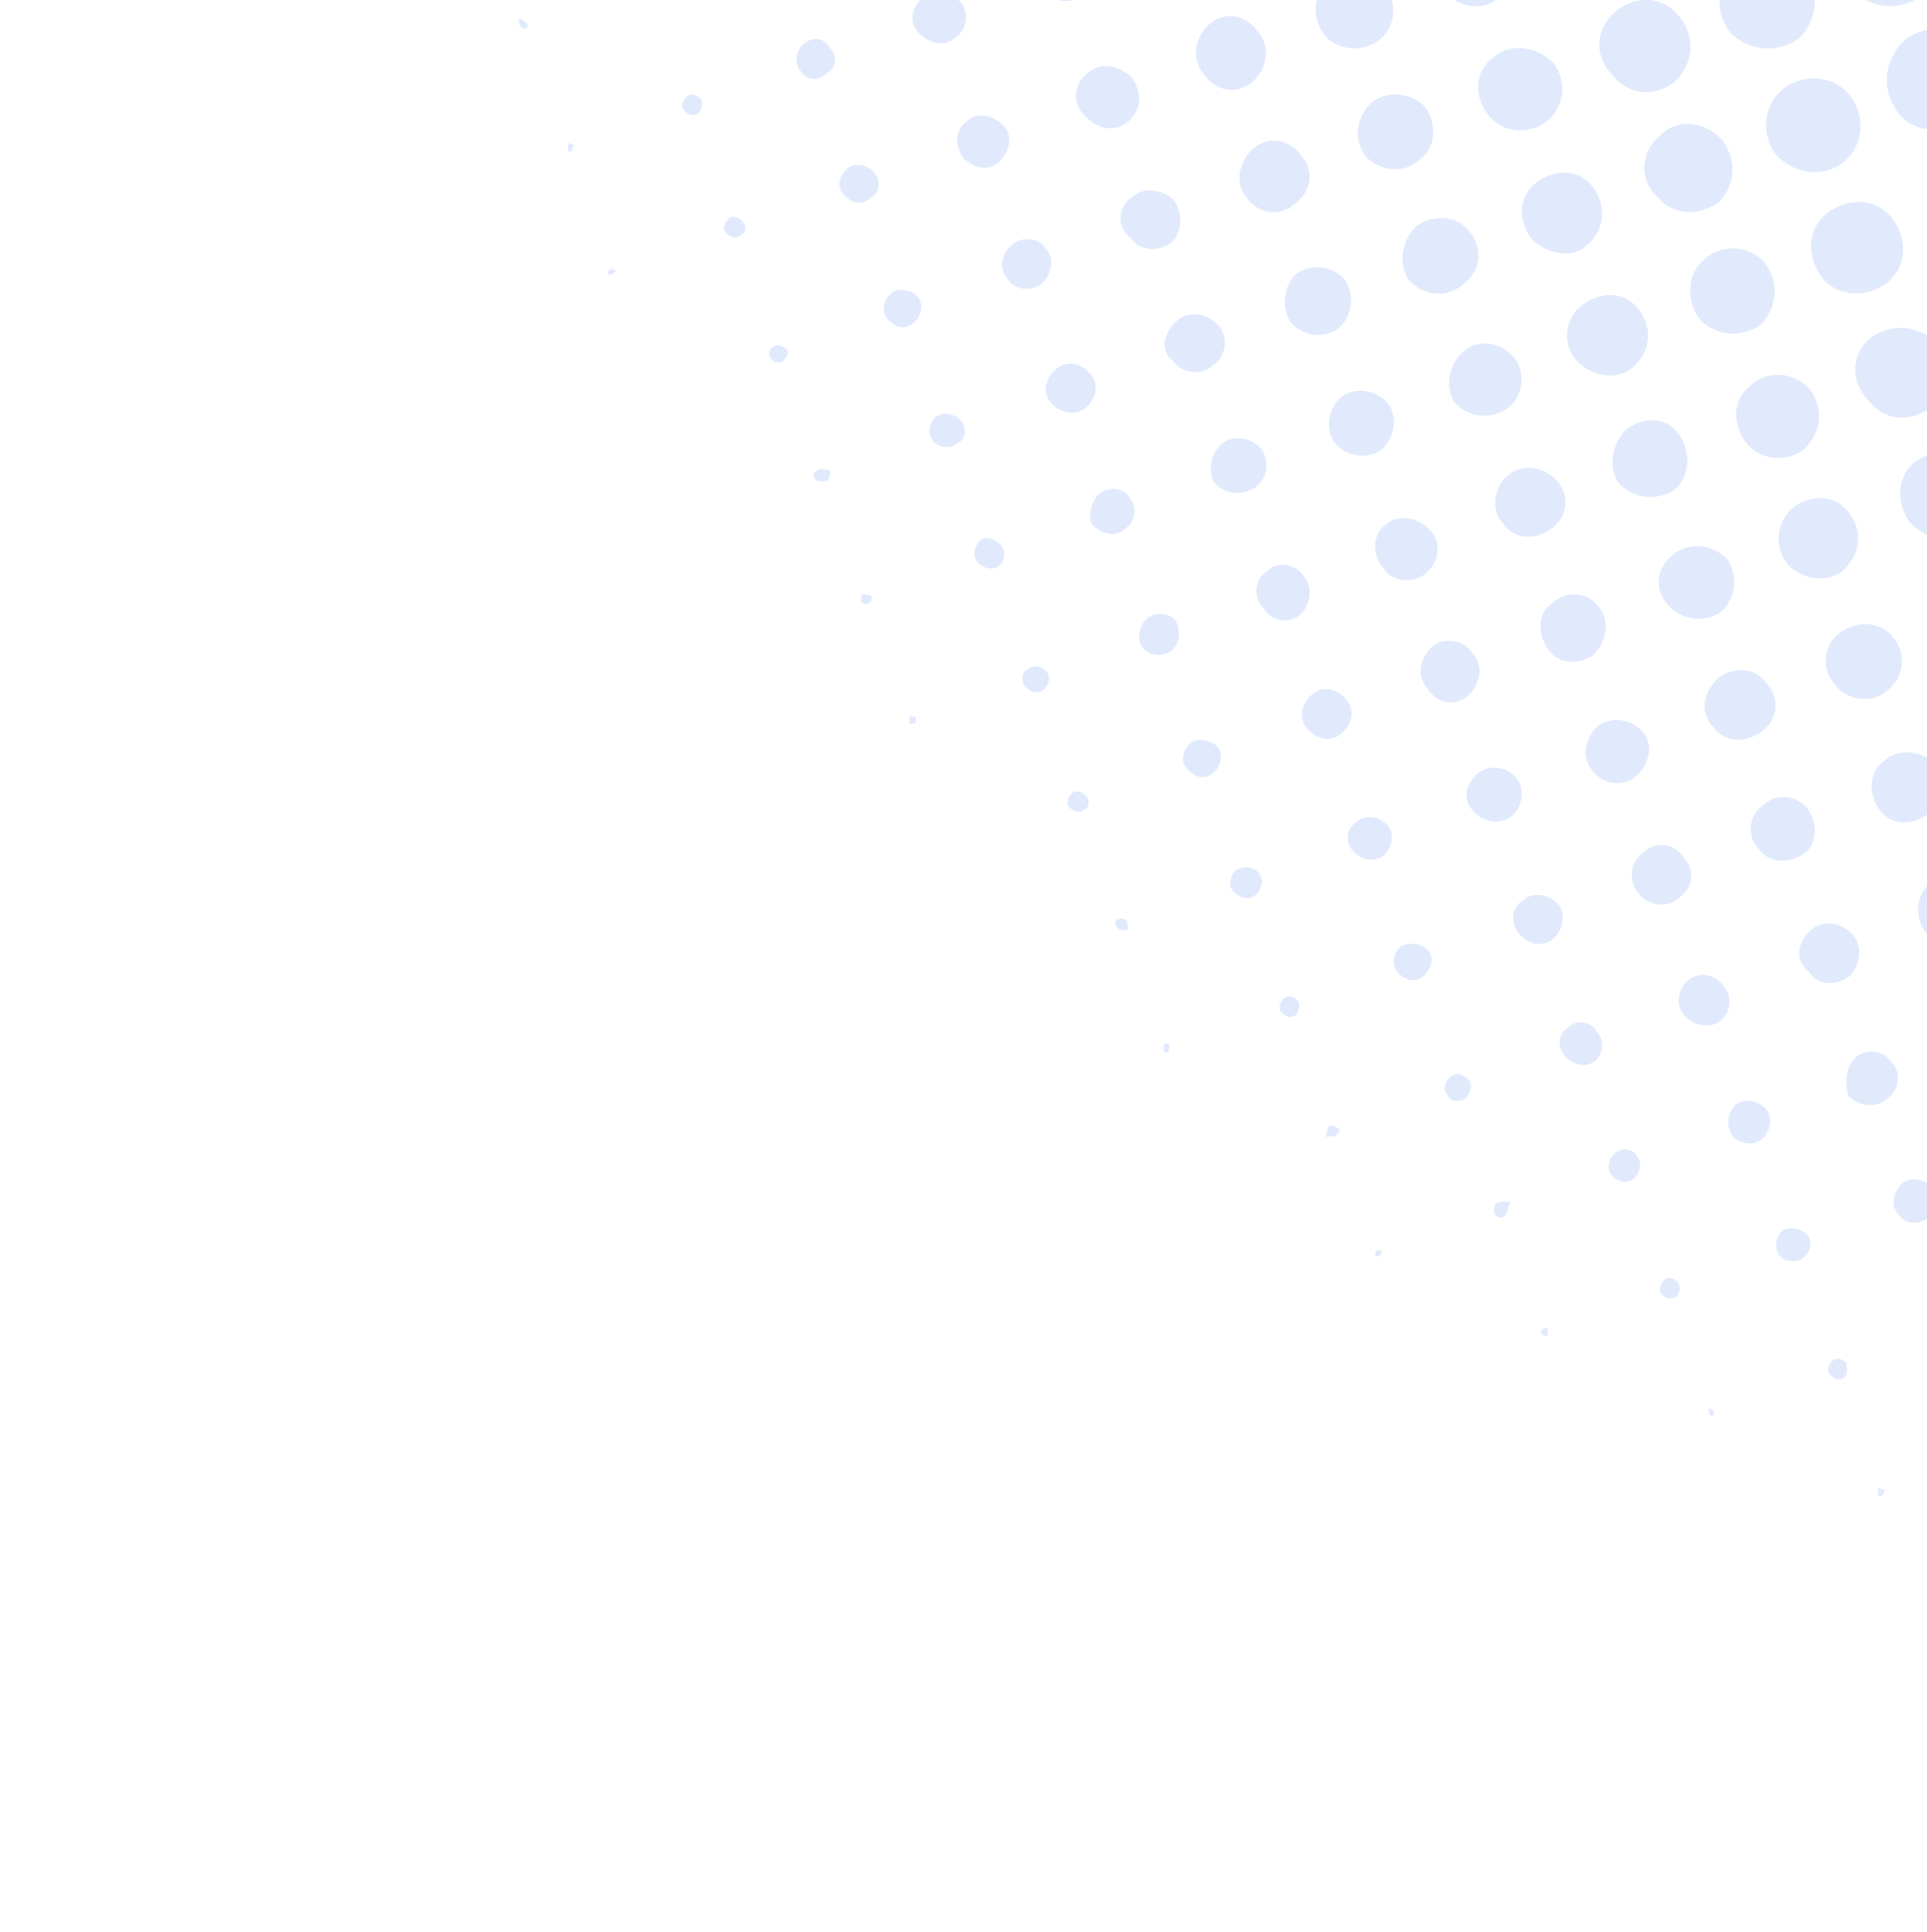 <svg width="837" height="839" viewBox="0 0 837 839" fill="none" xmlns="http://www.w3.org/2000/svg">
<path d="M817.522 649.459C816.624 650.318 815.764 649.42 815.764 649.42C815.764 649.42 815.803 647.663 815.842 645.906C816.701 646.804 818.459 646.843 818.459 646.843C818.42 648.6 817.522 649.459 817.522 649.459Z" fill="#E0EAFC"/>
<path d="M805.906 459.315C810.396 455.019 818.285 456.073 821.683 461.423C825.979 465.913 824.926 473.802 819.576 477.2C815.085 481.496 807.197 480.442 802.901 475.952C801.26 470.641 801.415 463.612 805.906 459.315Z" fill="#E0EAFC"/>
<path d="M752.408 493.295C749.869 488.844 749.986 483.572 753.578 480.135C757.17 476.698 763.302 477.712 766.739 481.305C770.176 484.897 769.161 491.029 765.568 494.466C761.976 497.902 755.845 496.888 752.408 493.295Z" fill="#E0EAFC"/>
<path d="M710.898 502.048C713.476 504.743 712.5 509.117 709.805 511.694C707.111 514.272 702.737 513.296 700.159 510.602C697.582 507.908 698.558 503.534 701.252 500.956C703.946 498.378 709.218 498.495 710.898 502.048Z" fill="#E0EAFC"/>
<path d="M786.023 404.373C791.411 399.217 799.3 400.271 804.455 405.659C809.611 411.048 807.659 419.796 803.168 424.092C796.921 428.349 789.891 428.194 785.634 421.946C779.58 417.417 780.634 409.528 786.023 404.373Z" fill="#E0EAFC"/>
<path d="M649.665 527.947C648.806 527.049 648.883 523.534 649.782 522.675C650.68 521.816 652.437 521.855 655.952 521.933C655.015 524.549 654.976 526.307 654.078 527.166C653.141 529.782 650.524 528.845 649.665 527.947Z" fill="#E0EAFC"/>
<path d="M728.007 563.085C726.211 564.804 723.595 563.867 721.876 562.071C720.158 560.275 721.095 557.658 722.891 555.94C724.687 554.221 727.304 555.158 729.022 556.954C729.842 559.61 729.804 561.367 728.007 563.085Z" fill="#E0EAFC"/>
<path d="M801.078 598.107C799.282 599.825 796.665 598.888 794.947 597.092C793.228 595.296 794.165 592.679 795.961 590.961C797.758 589.243 800.374 590.18 802.093 591.976C802.054 593.733 802.874 596.389 801.078 598.107Z" fill="#E0EAFC"/>
<path d="M742.696 614.397C741.837 613.499 742.735 612.64 741.876 611.742C743.633 611.781 744.492 612.679 744.492 612.679C744.492 612.679 744.453 614.436 743.555 615.296C745.313 615.334 743.555 615.296 742.696 614.397Z" fill="#E0EAFC"/>
<path d="M825.786 514.26C829.379 510.823 835.51 511.838 838.947 515.43C842.384 519.023 841.369 525.154 837.777 528.591C834.184 532.028 827.155 531.872 824.616 527.421C821.179 523.828 822.194 517.697 825.786 514.26Z" fill="#E0EAFC"/>
<path d="M672.243 580.312C670.486 580.273 669.626 579.375 669.626 579.375C668.767 578.477 669.665 577.618 670.563 576.759L672.321 576.798C672.282 578.555 672.282 578.555 672.243 580.312Z" fill="#E0EAFC"/>
<path d="M731.588 440.97C727.292 436.48 729.205 429.489 732.797 426.052C737.288 421.756 745.176 422.81 748.574 428.159C752.87 432.65 751.817 440.539 746.467 443.937C742.015 446.475 735.884 445.461 731.588 440.97Z" fill="#E0EAFC"/>
<path d="M619.7 412.122C623.137 415.715 622.161 420.088 618.569 423.525C614.977 426.962 610.603 425.986 607.166 422.394C604.588 419.7 604.705 414.428 608.297 410.991C611.851 409.311 617.123 409.428 619.7 412.122Z" fill="#E0EAFC"/>
<path d="M661.484 391.067C665.975 386.771 672.965 388.684 676.402 392.276C680.699 396.767 678.786 403.757 675.193 407.194C670.703 411.49 664.572 410.476 660.275 405.985C655.979 401.495 656.135 394.465 661.484 391.067Z" fill="#E0EAFC"/>
<path d="M562.804 440.753C561.008 442.471 558.391 441.534 556.673 439.738C554.954 437.942 555.891 435.325 557.687 433.607C559.484 431.889 562.1 432.825 563.819 434.622C564.678 435.52 564.6 439.034 562.804 440.753Z" fill="#E0EAFC"/>
<path d="M641.602 336.124C646.092 331.828 653.981 332.882 658.277 337.372C662.573 341.863 661.52 349.751 657.029 354.047C652.539 358.344 644.65 357.29 640.354 352.799C635.198 347.411 636.213 341.28 641.602 336.124Z" fill="#E0EAFC"/>
<path d="M507.94 457.12L506.183 457.081C505.324 456.183 505.324 456.183 505.363 454.426C505.363 454.426 506.261 453.566 505.402 452.668C506.261 453.566 507.159 452.707 508.018 453.605C507.979 455.363 507.081 456.222 507.94 457.12Z" fill="#E0EAFC"/>
<path d="M693.929 315.303C700.177 311.046 708.066 312.1 713.221 317.488C718.377 322.877 716.425 331.625 711.036 336.78C705.648 341.935 696.002 340.843 691.744 334.595C686.589 329.206 688.541 320.459 693.929 315.303Z" fill="#E0EAFC"/>
<path d="M681.367 446.011C684.96 442.574 691.091 443.588 693.63 448.04C697.067 451.632 696.052 457.764 693.358 460.341C689.765 463.778 683.634 462.764 680.197 459.171C675.901 454.681 676.916 448.549 681.367 446.011Z" fill="#E0EAFC"/>
<path d="M597.416 545.251L597.455 543.493C598.353 542.634 599.212 543.532 600.11 542.673C600.071 544.43 599.173 545.29 599.173 545.29C598.275 546.149 597.416 545.251 597.416 545.251Z" fill="#E0EAFC"/>
<path d="M636.735 476.672C634.04 479.249 629.666 478.273 628.846 475.618C626.268 472.924 628.103 469.448 629.9 467.729C632.594 465.152 636.07 466.987 637.788 468.783C639.507 470.579 639.429 474.094 636.735 476.672Z" fill="#E0EAFC"/>
<path d="M580.112 493.001C579.214 493.86 578.355 492.962 575.699 493.783C576.636 491.166 576.675 489.409 576.675 489.409C577.573 488.549 579.33 488.588 580.19 489.486C582.806 490.423 581.908 491.283 580.112 493.001Z" fill="#E0EAFC"/>
<path d="M713.811 370.249C719.2 365.093 727.088 366.147 731.346 372.395C736.501 377.783 735.448 385.672 729.2 389.929C724.709 394.226 715.922 394.031 711.665 387.783C707.369 383.293 707.563 374.506 713.811 370.249Z" fill="#E0EAFC"/>
<path d="M873.507 105.655C863.667 113.349 851.404 111.32 843.671 103.237C836.836 94.295 837.147 80.236 846.089 73.401C855.032 66.566 869.09 66.877 875.925 75.819C883.658 83.902 882.488 97.063 873.507 105.655Z" fill="#E0EAFC"/>
<path d="M589.274 356.946C592.866 353.509 598.997 354.524 602.434 358.116C605.871 361.709 604.856 367.84 601.264 371.277C597.672 374.714 591.54 373.699 588.103 370.107C583.807 365.616 584.822 359.485 589.274 356.946Z" fill="#E0EAFC"/>
<path d="M348.837 19.328C352.43 15.891 357.702 16.008 360.24 20.459C363.677 24.052 363.561 29.324 359.109 31.862C355.517 35.299 350.245 35.183 347.706 30.731C345.128 28.037 345.245 22.765 348.837 19.328Z" fill="#E0EAFC"/>
<path d="M303.345 49.089C301.549 50.807 298.932 49.87 297.214 48.074C295.495 46.278 296.432 43.661 298.228 41.943C300.025 40.224 302.641 41.161 304.36 42.958C305.219 43.856 305.141 47.37 303.345 49.089Z" fill="#E0EAFC"/>
<path d="M248.478 65.457C247.58 66.316 246.72 65.418 246.72 65.418C246.72 65.418 246.759 63.661 246.798 61.904C247.657 62.802 249.415 62.841 249.415 62.841C248.517 63.7 248.478 65.457 248.478 65.457Z" fill="#E0EAFC"/>
<path d="M420.187 52.553C424.678 48.256 431.668 50.169 435.965 54.66C440.261 59.15 438.348 66.141 433.857 70.437C429.367 74.733 422.376 72.82 418.08 68.33C414.682 62.98 414.838 55.95 420.187 52.553Z" fill="#E0EAFC"/>
<path d="M379.263 74.504C382.7 78.097 382.584 83.369 378.132 85.908C374.54 89.345 370.166 88.369 366.729 84.776C363.292 81.184 364.268 76.81 367.86 73.373C370.554 70.796 375.826 70.912 379.263 74.504Z" fill="#E0EAFC"/>
<path d="M453.489 -22.312C458.877 -27.468 466.766 -26.414 471.921 -21.026C477.077 -15.637 476.882 -6.85 470.634 -2.593C465.246 2.562 456.498 0.611 451.343 -4.778C447.046 -9.268 448.1 -17.157 453.489 -22.312Z" fill="#E0EAFC"/>
<path d="M400.266 -0.634C404.756 -4.93 412.645 -3.876 416.941 0.614C421.237 5.105 420.184 12.993 414.834 16.392C410.343 20.688 403.353 18.775 399.057 14.284C394.761 9.794 395.775 3.663 400.266 -0.634Z" fill="#E0EAFC"/>
<path d="M266.643 118.605C265.745 119.464 264.886 118.566 263.988 119.426C264.027 117.668 264.925 116.809 264.925 116.809C264.925 116.809 266.682 116.848 267.541 117.746L266.643 118.605Z" fill="#E0EAFC"/>
<path d="M321.507 102.237C319.711 103.956 317.095 103.019 315.376 101.223C313.658 99.426 314.595 96.81 316.391 95.091C318.187 93.373 320.804 94.31 322.522 96.106C324.241 97.902 324.163 101.417 321.507 102.237Z" fill="#E0EAFC"/>
<path d="M228.555 12.271C227.657 13.131 226.798 12.233 225.939 11.335C225.08 10.436 225.978 9.577 225.118 8.679C225.118 8.679 226.017 7.82 226.876 8.718C227.735 9.616 228.633 8.757 228.594 10.514C229.492 9.655 229.454 11.412 228.555 12.271Z" fill="#E0EAFC"/>
<path d="M546.593 378.856C549.17 381.551 548.195 385.925 545.5 388.502C542.806 391.08 538.432 390.104 535.854 387.41C533.277 384.716 534.252 380.342 536.947 377.764C540.5 376.084 544.015 376.162 546.593 378.856Z" fill="#E0EAFC"/>
<path d="M509.171 282.208C505.578 285.645 499.447 284.63 496.869 281.935C493.432 278.343 494.447 272.212 498.039 268.775C501.632 265.338 507.763 266.353 510.341 269.047C512.88 273.499 512.763 278.771 509.171 282.208Z" fill="#E0EAFC"/>
<path d="M470.712 351.684C468.916 353.403 466.3 352.466 464.581 350.669C462.863 348.873 463.8 346.257 465.596 344.538C467.392 342.82 470.009 343.757 471.727 345.553C473.446 347.349 473.368 350.864 470.712 351.684Z" fill="#E0EAFC"/>
<path d="M550.368 247.954C554.858 243.658 562.747 244.712 566.145 250.062C570.441 254.552 569.388 262.441 564.897 266.737C560.407 271.033 552.518 269.98 549.12 264.63C543.964 259.241 545.018 251.353 550.368 247.954Z" fill="#E0EAFC"/>
<path d="M581.913 173.049C587.302 167.894 596.948 168.986 602.103 174.375C607.259 179.763 606.166 189.409 600.778 194.565C595.389 199.72 585.743 198.628 580.588 193.239C575.432 187.851 576.525 178.205 581.913 173.049Z" fill="#E0EAFC"/>
<path d="M453.406 299.434C451.61 301.153 448.095 301.075 445.518 298.381C443.799 296.585 443.018 292.172 446.571 290.492C448.368 288.774 451.882 288.852 454.46 291.546C456.178 293.342 456.101 296.857 453.406 299.434Z" fill="#E0EAFC"/>
<path d="M340.531 156.283C338.735 158.001 336.977 157.962 335.259 156.166C333.54 154.37 333.579 152.613 335.376 150.894C337.172 149.176 339.788 150.113 340.648 151.011C343.264 151.948 342.327 154.564 340.531 156.283Z" fill="#E0EAFC"/>
<path d="M530.484 193.011C534.975 188.715 542.863 189.768 547.159 194.259C551.456 198.749 551.261 207.536 545.013 211.793C539.664 215.191 532.634 215.036 527.479 209.647C524.94 205.196 525.095 198.166 530.484 193.011Z" fill="#E0EAFC"/>
<path d="M489.775 403.974C488.017 403.935 486.26 403.896 485.401 402.998C484.541 402.1 483.721 399.444 485.478 399.483C486.377 398.624 488.134 398.663 488.993 399.561C489.852 400.459 489.813 402.216 489.775 403.974Z" fill="#E0EAFC"/>
<path d="M621.718 281.18C626.208 276.884 634.995 277.078 639.252 283.326C644.408 288.715 643.354 296.603 637.966 301.759C632.577 306.914 624.688 305.861 620.431 299.613C615.276 294.224 616.329 286.336 621.718 281.18Z" fill="#E0EAFC"/>
<path d="M601.798 227.994C607.187 222.838 615.934 224.79 621.09 230.179C626.245 235.567 625.191 243.456 619.803 248.611C614.414 253.767 604.768 252.674 601.37 247.325C595.356 241.038 596.448 231.392 601.798 227.994Z" fill="#E0EAFC"/>
<path d="M528.467 323.952C531.045 326.647 530.928 331.919 527.336 335.356C523.744 338.792 519.37 337.817 515.933 334.224C512.496 330.632 513.472 326.258 517.064 322.821C519.758 320.243 525.89 321.258 528.467 323.952Z" fill="#E0EAFC"/>
<path d="M569.39 302.002C573.88 297.706 580.011 298.72 584.308 303.211C588.604 307.701 587.589 313.833 583.099 318.129C578.608 322.425 572.477 321.41 568.181 316.92C563.884 312.429 564.899 306.298 569.39 302.002Z" fill="#E0EAFC"/>
<path d="M396.824 314.008C395.925 314.867 395.066 313.969 395.066 313.969C395.066 313.969 395.105 312.211 395.144 310.454C396.003 311.352 397.76 311.391 397.76 311.391C397.722 313.148 397.683 314.906 396.824 314.008Z" fill="#E0EAFC"/>
<path d="M491.539 85.777C496.928 80.622 505.675 82.573 509.971 87.064C514.229 93.312 513.175 101.2 508.685 105.497C502.437 109.754 494.548 108.7 491.15 103.351C485.097 98.821 485.291 90.034 491.539 85.777Z" fill="#E0EAFC"/>
<path d="M477.258 214.692C480.85 211.255 487.88 211.411 490.418 215.862C493.855 219.455 493.7 226.484 488.35 229.882C484.758 233.319 478.626 232.304 474.33 227.814C472.651 224.26 473.665 218.129 477.258 214.692Z" fill="#E0EAFC"/>
<path d="M439.211 106.6C443.701 102.304 451.59 103.358 454.129 107.809C458.425 112.3 456.512 119.29 452.92 122.727C448.429 127.023 440.54 125.97 438.002 121.518C433.705 117.028 434.72 110.896 439.211 106.6Z" fill="#E0EAFC"/>
<path d="M397.156 139.953C393.563 143.39 389.189 142.414 385.752 138.821C382.316 135.229 384.19 129.996 386.884 127.418C389.578 124.84 395.709 125.855 398.287 128.549C401.724 132.142 399.85 137.375 397.156 139.953Z" fill="#E0EAFC"/>
<path d="M472.514 31.732C477.902 26.577 486.65 28.529 491.806 33.917C496.063 40.165 495.908 47.194 490.519 52.35C485.13 57.505 477.242 56.452 472.086 51.063C465.174 45.635 466.266 35.989 472.514 31.732Z" fill="#E0EAFC"/>
<path d="M359.593 208.572C358.695 209.431 355.181 209.353 354.321 208.455C353.462 207.557 352.642 204.902 355.297 204.081C356.195 203.222 358.812 204.159 360.569 204.198C360.53 205.955 360.491 207.713 359.593 208.572Z" fill="#E0EAFC"/>
<path d="M510.562 139.825C515.951 134.67 523.839 135.723 528.995 141.112C534.15 146.501 532.199 155.248 526.849 158.647C522.358 162.943 513.572 162.748 509.314 156.501C504.12 152.869 505.174 144.981 510.562 139.825Z" fill="#E0EAFC"/>
<path d="M434.576 236.603C437.154 239.298 436.178 243.672 434.382 245.39C431.687 247.968 427.313 246.992 424.736 244.298C422.158 241.603 423.134 237.229 425.828 234.652C428.522 232.074 432.857 234.807 434.576 236.603Z" fill="#E0EAFC"/>
<path d="M417.31 182.597C419.888 185.292 419.771 190.564 416.217 192.243C413.523 194.821 408.251 194.704 405.673 192.01C403.096 189.316 403.212 184.044 405.907 181.466C408.601 178.888 413.873 179.005 417.31 182.597Z" fill="#E0EAFC"/>
<path d="M458.235 160.644C462.725 156.348 468.857 157.363 473.153 161.853C477.449 166.344 476.434 172.475 471.944 176.771C467.453 181.067 460.463 179.155 457.026 175.562C452.73 171.072 453.744 164.941 458.235 160.644Z" fill="#E0EAFC"/>
<path d="M377.758 261.719C376.86 262.578 375.103 262.539 374.243 261.641C373.384 260.743 374.282 259.884 374.321 258.127C376.079 258.166 377.836 258.204 378.695 259.102C378.695 259.102 378.656 260.86 377.758 261.719Z" fill="#E0EAFC"/>
<path d="M674.007 262.118C680.293 256.103 689.939 257.196 694.196 263.444C699.352 268.832 698.259 278.478 691.973 284.493C685.725 288.75 676.938 288.556 672.681 282.308C667.564 275.162 667.759 266.375 674.007 262.118Z" fill="#E0EAFC"/>
<path d="M706.451 186.355C714.495 180.379 724.141 181.472 729.257 188.617C734.374 195.763 734.141 206.307 727.854 212.322C720.708 217.439 710.164 217.205 703.29 210.021C698.174 202.875 700.164 192.369 706.451 186.355Z" fill="#E0EAFC"/>
<path d="M654.124 207.174C660.41 201.159 670.056 202.251 676.071 208.538C682.086 214.825 680.993 224.471 673.847 229.587C666.701 234.704 657.915 234.509 652.798 227.364C647.643 221.975 648.735 212.329 654.124 207.174Z" fill="#E0EAFC"/>
<path d="M727.232 240.44C734.378 235.324 744.024 236.416 750.039 242.703C755.155 249.849 754.063 259.495 747.776 265.509C740.63 270.626 730.984 269.534 724.97 263.247C718.096 256.062 719.188 246.416 727.232 240.44Z" fill="#E0EAFC"/>
<path d="M799.443 274.563C806.589 269.447 817.133 269.68 822.249 276.826C828.264 283.113 827.132 294.516 819.986 299.632C813.7 305.647 802.296 304.516 797.18 297.37C791.165 291.083 791.399 280.539 799.443 274.563Z" fill="#E0EAFC"/>
<path d="M746.257 294.484C753.403 289.367 762.19 289.562 767.306 296.708C773.321 302.994 772.228 312.64 765.082 317.757C757.936 322.873 749.15 322.679 744.033 315.533C738.019 309.246 739.97 300.499 746.257 294.484Z" fill="#E0EAFC"/>
<path d="M615.217 98.184C622.363 93.067 632.907 93.3 638.024 100.446C644.038 106.733 643.805 117.277 635.761 123.253C629.474 129.267 618.93 129.034 612.056 121.849C606.94 114.703 608.93 104.198 615.217 98.184Z" fill="#E0EAFC"/>
<path d="M595.295 44.999C601.581 38.984 612.984 40.115 618.999 46.402C624.116 53.548 623.882 64.092 616.736 69.209C609.552 76.082 599.046 74.092 593.032 67.805C587.915 60.659 589.008 51.013 595.295 44.999Z" fill="#E0EAFC"/>
<path d="M543.867 64.958C550.154 58.943 559.8 60.036 564.916 67.182C570.931 73.469 569.839 83.114 562.693 88.231C556.406 94.246 546.76 93.153 541.643 86.007C536.488 80.619 537.58 70.973 543.867 64.958Z" fill="#E0EAFC"/>
<path d="M766.139 349.427C771.527 344.272 781.173 345.364 785.431 351.612C789.688 357.86 789.494 366.647 783.246 370.904C776.998 375.161 768.211 374.967 763.954 368.719C758.799 363.33 758.993 354.544 766.139 349.427Z" fill="#E0EAFC"/>
<path d="M562.89 119.004C569.138 114.747 577.924 114.941 583.939 121.228C588.196 127.476 588.002 136.263 581.715 142.277C574.569 147.394 566.681 146.34 560.666 140.053C556.409 133.806 557.501 124.16 562.89 119.004Z" fill="#E0EAFC"/>
<path d="M635.099 153.129C641.386 147.115 651.032 148.207 657.046 154.494C663.061 160.78 661.93 172.184 654.784 177.3C647.638 182.417 637.992 181.324 631.977 175.038C627.72 168.79 628.812 159.144 635.099 153.129Z" fill="#E0EAFC"/>
<path d="M524.842 10.913C531.128 4.898 540.774 5.991 545.891 13.137C551.906 19.424 550.813 29.07 544.526 35.084C538.24 41.099 528.594 40.006 523.477 32.86C517.463 26.574 518.555 16.928 524.842 10.913Z" fill="#E0EAFC"/>
<path d="M837.45 384.411C842.839 379.255 852.484 380.348 857.64 385.736C862.795 391.125 861.703 400.771 856.314 405.926C850.926 411.082 841.28 409.989 836.124 404.6C831.867 398.353 832.061 389.566 837.45 384.411Z" fill="#E0EAFC"/>
<path d="M784.865 536.21C787.443 538.904 786.467 543.278 783.772 545.856C781.078 548.434 775.806 548.317 773.228 545.623C770.651 542.929 770.767 537.656 774.36 534.22C777.913 532.54 782.287 533.516 784.865 536.21Z" fill="#E0EAFC"/>
<path d="M818.427 330.366C824.714 324.352 835.219 326.342 840.374 331.731C845.491 338.877 844.398 348.523 837.252 353.639C830.106 358.756 821.32 358.561 816.203 351.415C811.087 344.269 812.179 334.623 818.427 330.366Z" fill="#E0EAFC"/>
<path d="M824.648 49.192C816.953 39.351 818.124 26.191 827.105 17.598C836.945 9.904 850.105 11.074 857.8 20.915C865.494 30.755 864.324 43.916 854.483 51.61C845.541 58.445 831.483 58.134 824.648 49.192Z" fill="#E0EAFC"/>
<path d="M771.499 67.357C764.664 58.415 765.834 45.254 774.776 38.419C783.719 31.584 796.879 32.754 803.714 41.697C810.549 50.639 809.379 63.799 800.437 70.634C791.495 77.469 779.232 75.44 771.499 67.357Z" fill="#E0EAFC"/>
<path d="M829.509 226.876C823.533 218.832 823.805 206.53 831.849 200.555C839.893 194.579 852.195 194.851 858.17 202.895C864.146 210.939 863.874 223.24 855.83 229.216C848.645 236.09 837.242 234.959 829.509 226.876Z" fill="#E0EAFC"/>
<path d="M751.578 14.169C744.743 5.227 745.015 -7.074 753.996 -15.667C762.938 -22.502 775.24 -22.23 783.832 -13.249C790.667 -4.306 789.497 8.854 781.414 16.587C772.472 23.422 759.311 22.252 751.578 14.169Z" fill="#E0EAFC"/>
<path d="M807.181 -35.587C808.079 -36.446 808.977 -37.306 808.977 -37.306L839.05 -5.872C838.152 -5.013 836.356 -3.294 835.458 -2.435C825.617 5.259 812.457 4.089 803.864 -4.892C797.029 -13.834 798.2 -26.995 807.181 -35.587Z" fill="#E0EAFC"/>
<path d="M574.868 14.656C569.752 7.51 569.985 -3.034 578.029 -9.01C586.073 -14.986 595.719 -13.893 601.695 -5.849C606.811 1.297 606.578 11.841 598.534 17.817C591.388 22.933 579.985 21.802 574.868 14.656Z" fill="#E0EAFC"/>
<path d="M738.273 138.708C732.297 130.664 732.569 118.363 740.613 112.387C747.798 105.513 760.959 106.683 766.934 114.727C772.91 122.772 771.779 134.175 764.594 141.049C756.55 147.024 745.147 145.893 738.273 138.708Z" fill="#E0EAFC"/>
<path d="M793.8 92.464C802.742 85.629 815.043 85.901 821.878 94.843C828.713 103.786 828.441 116.087 819.499 122.922C810.557 129.757 797.396 128.587 791.421 120.543C784.586 111.6 784.858 99.299 793.8 92.464Z" fill="#E0EAFC"/>
<path d="M627.156 -4.405C621.18 -12.45 622.312 -23.853 629.496 -30.727C637.541 -36.702 648.944 -35.571 654.92 -27.527C660.895 -19.483 659.764 -8.08 651.72 -2.104C645.394 5.668 633.132 3.639 627.156 -4.405Z" fill="#E0EAFC"/>
<path d="M758.196 191.893C752.221 183.849 752.454 173.305 760.498 167.329C767.683 160.455 779.086 161.586 785.96 168.771C791.935 176.815 791.702 187.359 783.619 195.092C775.575 201.068 764.172 199.937 758.196 191.893Z" fill="#E0EAFC"/>
<path d="M812.823 146.511C820.867 140.535 833.168 140.807 840.902 148.89C848.635 156.973 846.605 169.236 838.522 176.969C829.58 183.804 818.177 182.673 811.342 173.73C803.609 165.648 803.881 153.346 812.823 146.511Z" fill="#E0EAFC"/>
<path d="M685.126 156.871C678.252 149.686 679.383 138.283 687.427 132.307C695.471 126.332 706.015 126.565 711.991 134.609C717.967 142.653 716.875 152.299 709.69 159.173C703.403 165.187 692 164.056 685.126 156.871Z" fill="#E0EAFC"/>
<path d="M776.36 245.042C770.384 236.998 771.477 227.352 778.662 220.479C786.706 214.503 797.25 214.736 803.225 222.78C809.201 230.824 808.109 240.47 800.924 247.344C794.637 253.359 783.234 252.227 776.36 245.042Z" fill="#E0EAFC"/>
<path d="M721.588 58.341C728.773 51.468 740.176 52.599 747.909 60.682C754.744 69.624 753.613 81.027 746.428 87.901C738.384 93.877 726.083 93.605 720.107 85.561C711.476 78.337 712.646 65.176 721.588 58.341Z" fill="#E0EAFC"/>
<path d="M646.18 49.64C640.204 41.596 640.437 31.052 648.481 25.076C655.666 18.202 667.928 20.232 674.802 27.416C680.778 35.46 679.647 46.864 671.603 52.839C663.559 58.815 652.155 57.684 646.18 49.64Z" fill="#E0EAFC"/>
<path d="M702.566 4.296C711.508 -2.539 722.911 -1.408 729.746 7.534C736.581 16.477 735.45 27.88 727.367 35.613C718.425 42.448 707.021 41.317 700.186 32.374C691.594 23.393 693.623 11.131 702.566 4.296Z" fill="#E0EAFC"/>
<path d="M665.204 103.685C659.229 95.641 659.462 85.097 667.506 79.121C675.55 73.146 686.094 73.379 692.07 81.423C698.045 89.467 696.914 100.87 688.87 106.846C683.481 112.001 672.078 110.87 665.204 103.685Z" fill="#E0EAFC"/>
</svg>
